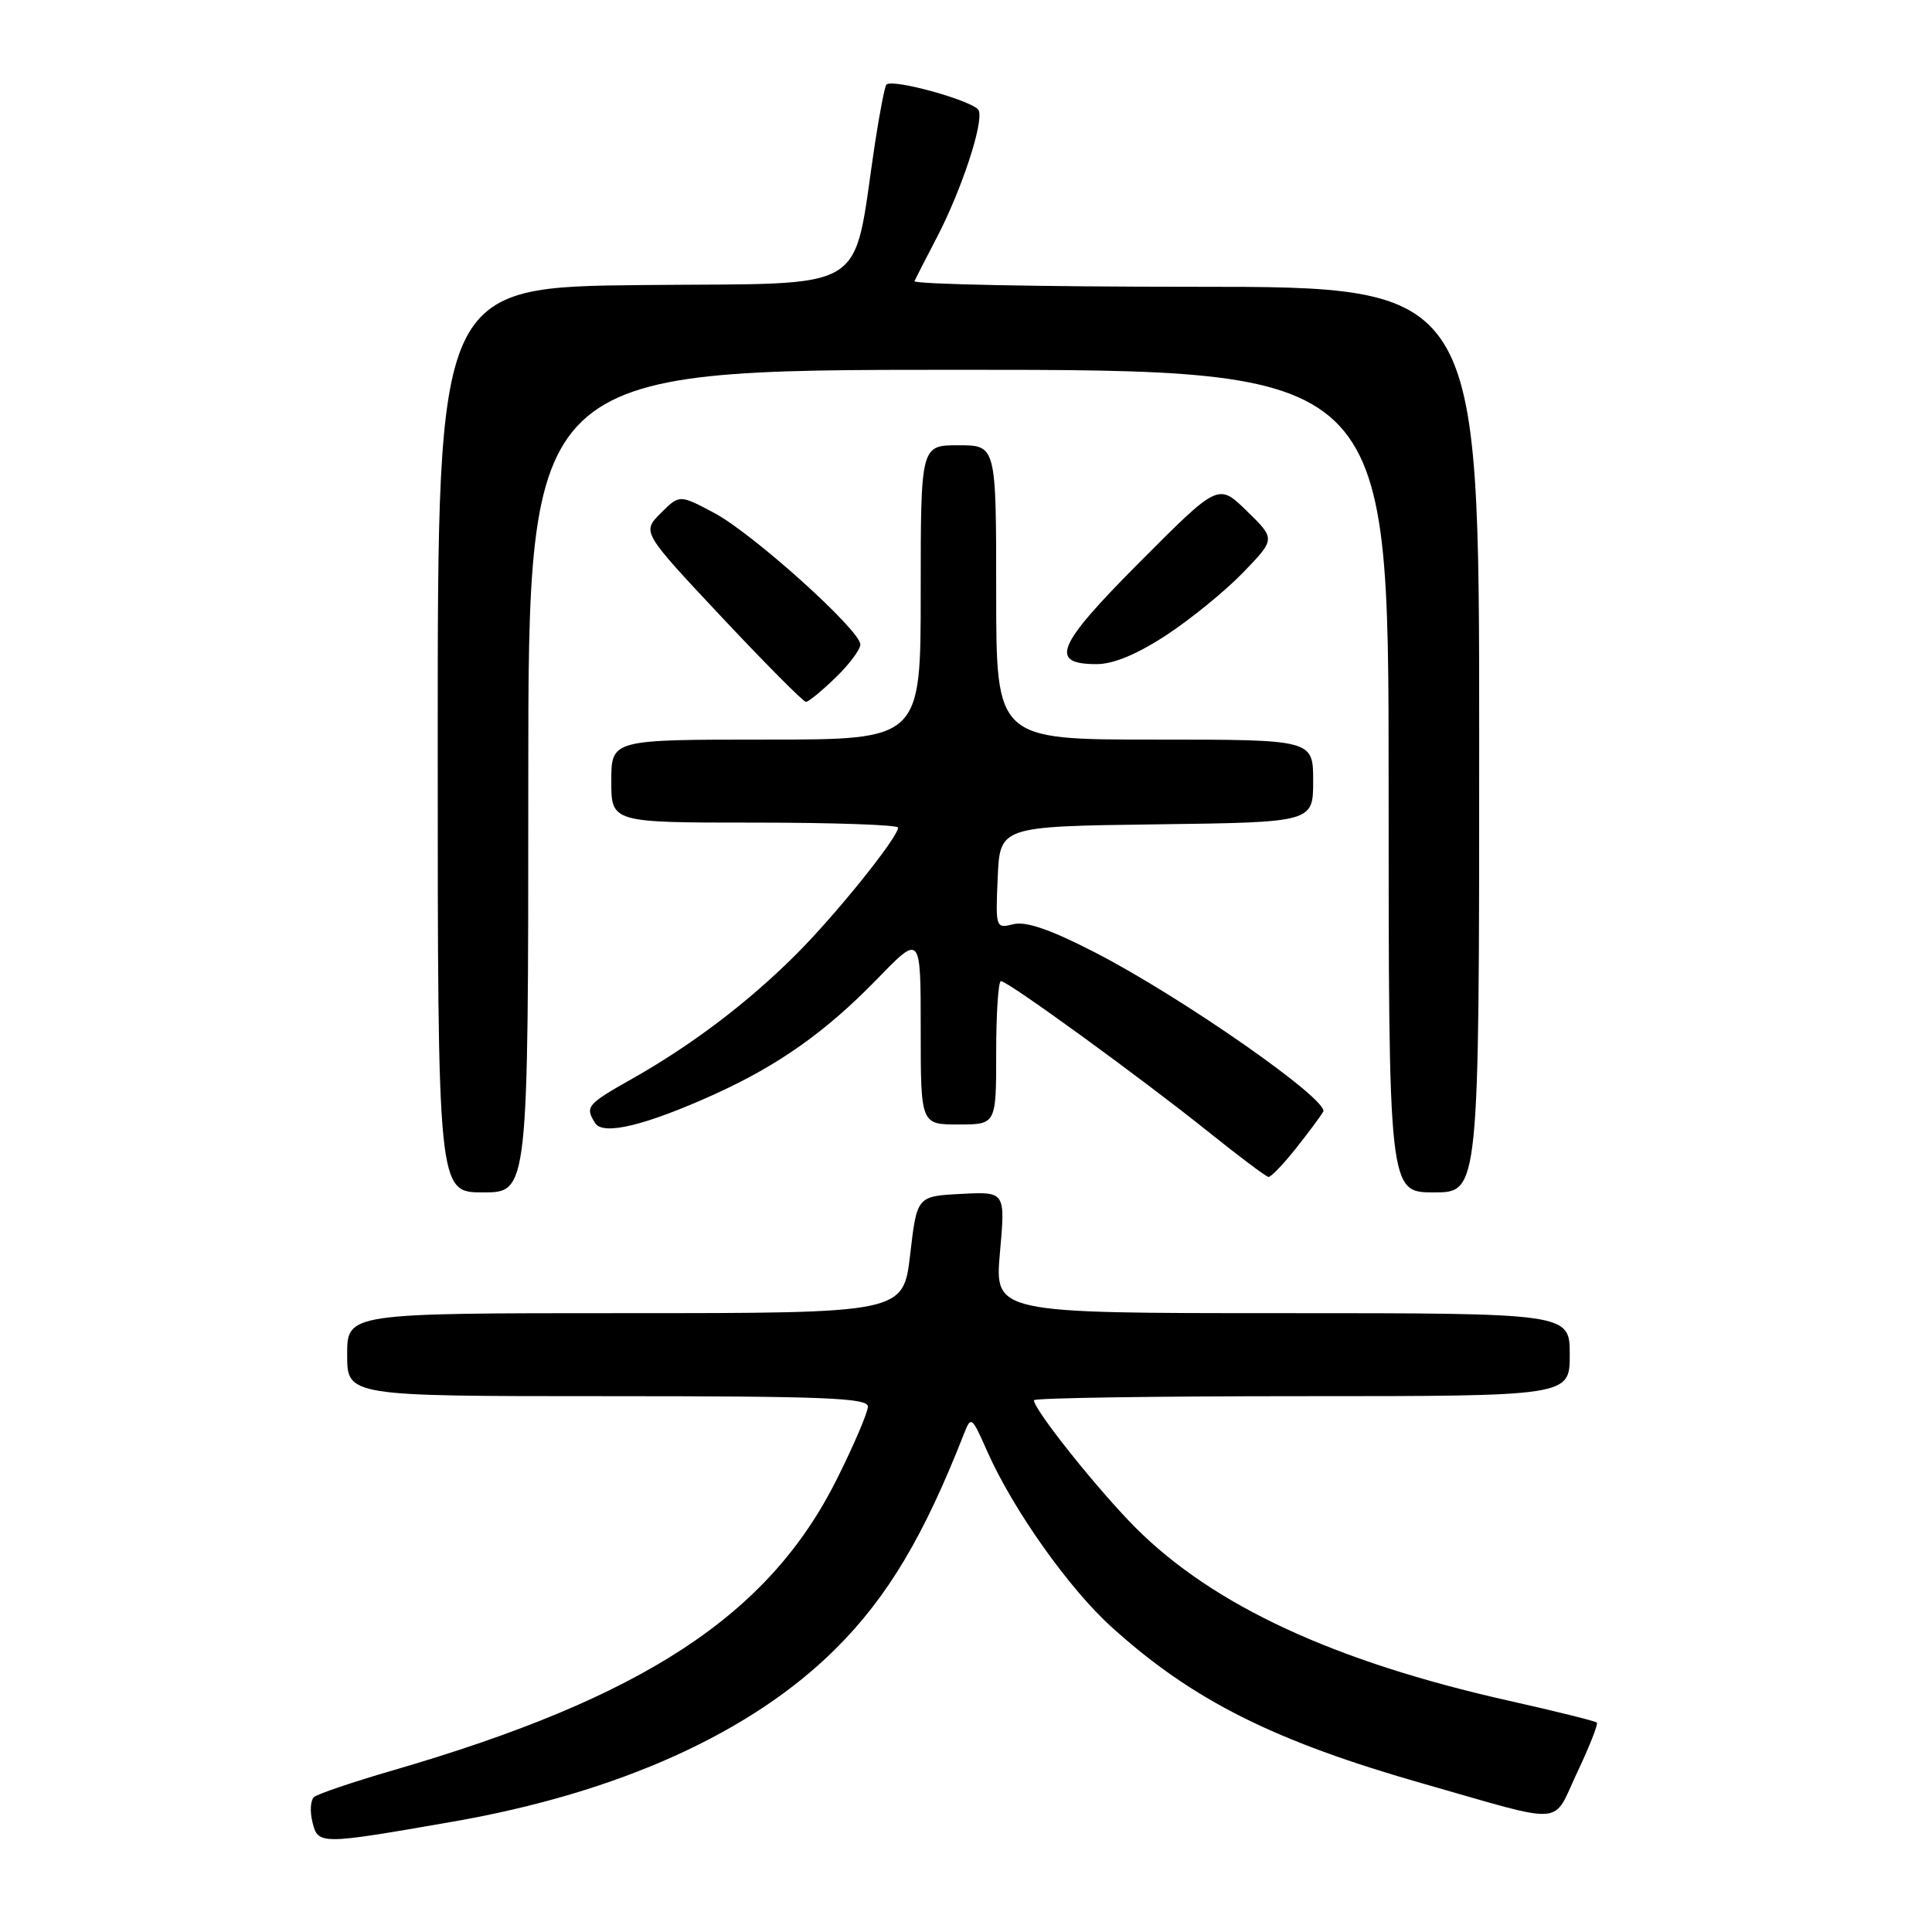 <?xml version="1.0" encoding="UTF-8" standalone="no"?>
<!DOCTYPE svg PUBLIC "-//W3C//DTD SVG 1.1//EN" "http://www.w3.org/Graphics/SVG/1.1/DTD/svg11.dtd" >
<svg xmlns="http://www.w3.org/2000/svg" xmlns:xlink="http://www.w3.org/1999/xlink" version="1.1" viewBox="0 0 256 256">
 <g >
 <path fill="currentColor"
d=" M 60.00 241.38 C 81.94 237.56 99.54 229.62 110.73 218.47 C 117.61 211.62 122.43 203.53 127.72 190.01 C 128.67 187.59 128.76 187.66 130.83 192.35 C 134.23 200.02 141.63 210.48 147.29 215.59 C 158.03 225.31 168.82 230.72 188.75 236.39 C 207.85 241.83 205.61 242.00 209.00 234.83 C 210.62 231.41 211.78 228.45 211.59 228.25 C 211.39 228.05 206.11 226.74 199.86 225.34 C 176.77 220.15 160.79 212.74 150.50 202.46 C 145.53 197.48 137.00 186.80 137.00 185.54 C 137.00 185.24 152.97 185.00 172.50 185.00 C 208.00 185.00 208.00 185.00 208.00 179.50 C 208.00 174.00 208.00 174.00 169.90 174.00 C 131.79 174.00 131.79 174.00 132.50 165.95 C 133.22 157.89 133.22 157.89 127.36 158.20 C 121.50 158.50 121.50 158.50 120.60 166.25 C 119.69 174.00 119.69 174.00 82.85 174.00 C 46.00 174.00 46.00 174.00 46.00 179.50 C 46.00 185.00 46.00 185.00 80.50 185.00 C 109.22 185.00 115.00 185.23 115.00 186.38 C 115.00 187.15 113.14 191.49 110.86 196.05 C 101.84 214.07 85.24 224.94 52.00 234.60 C 46.77 236.12 42.11 237.70 41.62 238.11 C 41.14 238.52 41.04 240.04 41.41 241.48 C 42.15 244.45 42.40 244.45 60.00 241.38 Z  M 70.00 103.50 C 70.00 49.00 70.00 49.00 127.00 49.00 C 184.00 49.00 184.00 49.00 184.00 103.50 C 184.00 158.00 184.00 158.00 190.00 158.00 C 196.00 158.00 196.00 158.00 196.00 98.00 C 196.00 38.00 196.00 38.00 158.42 38.00 C 137.75 38.00 120.99 37.66 121.17 37.25 C 121.36 36.84 122.68 34.25 124.12 31.50 C 127.40 25.20 130.34 16.32 129.69 14.64 C 129.23 13.44 118.29 10.37 117.45 11.21 C 117.24 11.43 116.55 14.96 115.93 19.05 C 112.87 39.27 115.84 37.47 85.25 37.77 C 58.00 38.03 58.00 38.03 58.00 98.02 C 58.00 158.00 58.00 158.00 64.00 158.00 C 70.00 158.00 70.00 158.00 70.00 103.50 Z  M 171.65 152.25 C 173.29 150.19 174.94 147.97 175.33 147.32 C 176.22 145.82 156.65 132.15 145.09 126.20 C 139.18 123.16 135.95 122.05 134.28 122.46 C 131.94 123.05 131.91 122.98 132.20 116.28 C 132.50 109.50 132.50 109.50 153.25 109.23 C 174.00 108.96 174.00 108.96 174.00 103.48 C 174.00 98.00 174.00 98.00 153.00 98.00 C 132.00 98.00 132.00 98.00 132.00 78.50 C 132.00 59.00 132.00 59.00 127.00 59.00 C 122.00 59.00 122.00 59.00 122.00 78.50 C 122.00 98.00 122.00 98.00 101.50 98.00 C 81.00 98.00 81.00 98.00 81.00 103.50 C 81.00 109.00 81.00 109.00 100.00 109.00 C 110.45 109.00 119.00 109.30 119.00 109.66 C 119.00 110.95 110.78 121.18 105.47 126.48 C 99.12 132.83 91.69 138.46 83.73 142.96 C 77.76 146.33 77.49 146.65 78.87 148.83 C 79.93 150.49 85.58 149.12 94.69 144.99 C 103.20 141.13 109.47 136.68 116.25 129.70 C 122.00 123.77 122.00 123.77 122.00 136.39 C 122.00 149.00 122.00 149.00 127.00 149.00 C 132.00 149.00 132.00 149.00 132.00 139.50 C 132.00 134.28 132.28 130.00 132.63 130.00 C 133.55 130.00 151.21 142.84 160.00 149.88 C 164.12 153.19 167.76 155.92 168.08 155.95 C 168.40 155.98 170.01 154.31 171.65 152.25 Z  M 110.70 89.80 C 112.52 88.05 114.00 86.07 114.00 85.40 C 114.00 83.51 99.73 70.66 94.62 67.96 C 90.03 65.52 90.03 65.52 87.54 68.01 C 85.06 70.50 85.06 70.50 95.61 81.75 C 101.42 87.94 106.45 93.00 106.79 93.00 C 107.13 93.00 108.89 91.56 110.70 89.80 Z  M 154.59 84.13 C 157.84 81.99 162.41 78.26 164.75 75.83 C 169.01 71.41 169.01 71.41 165.22 67.72 C 161.44 64.02 161.44 64.02 151.08 74.42 C 139.97 85.57 138.94 88.00 145.31 88.00 C 147.55 88.00 150.68 86.69 154.59 84.13 Z "/>
</g>
</svg>